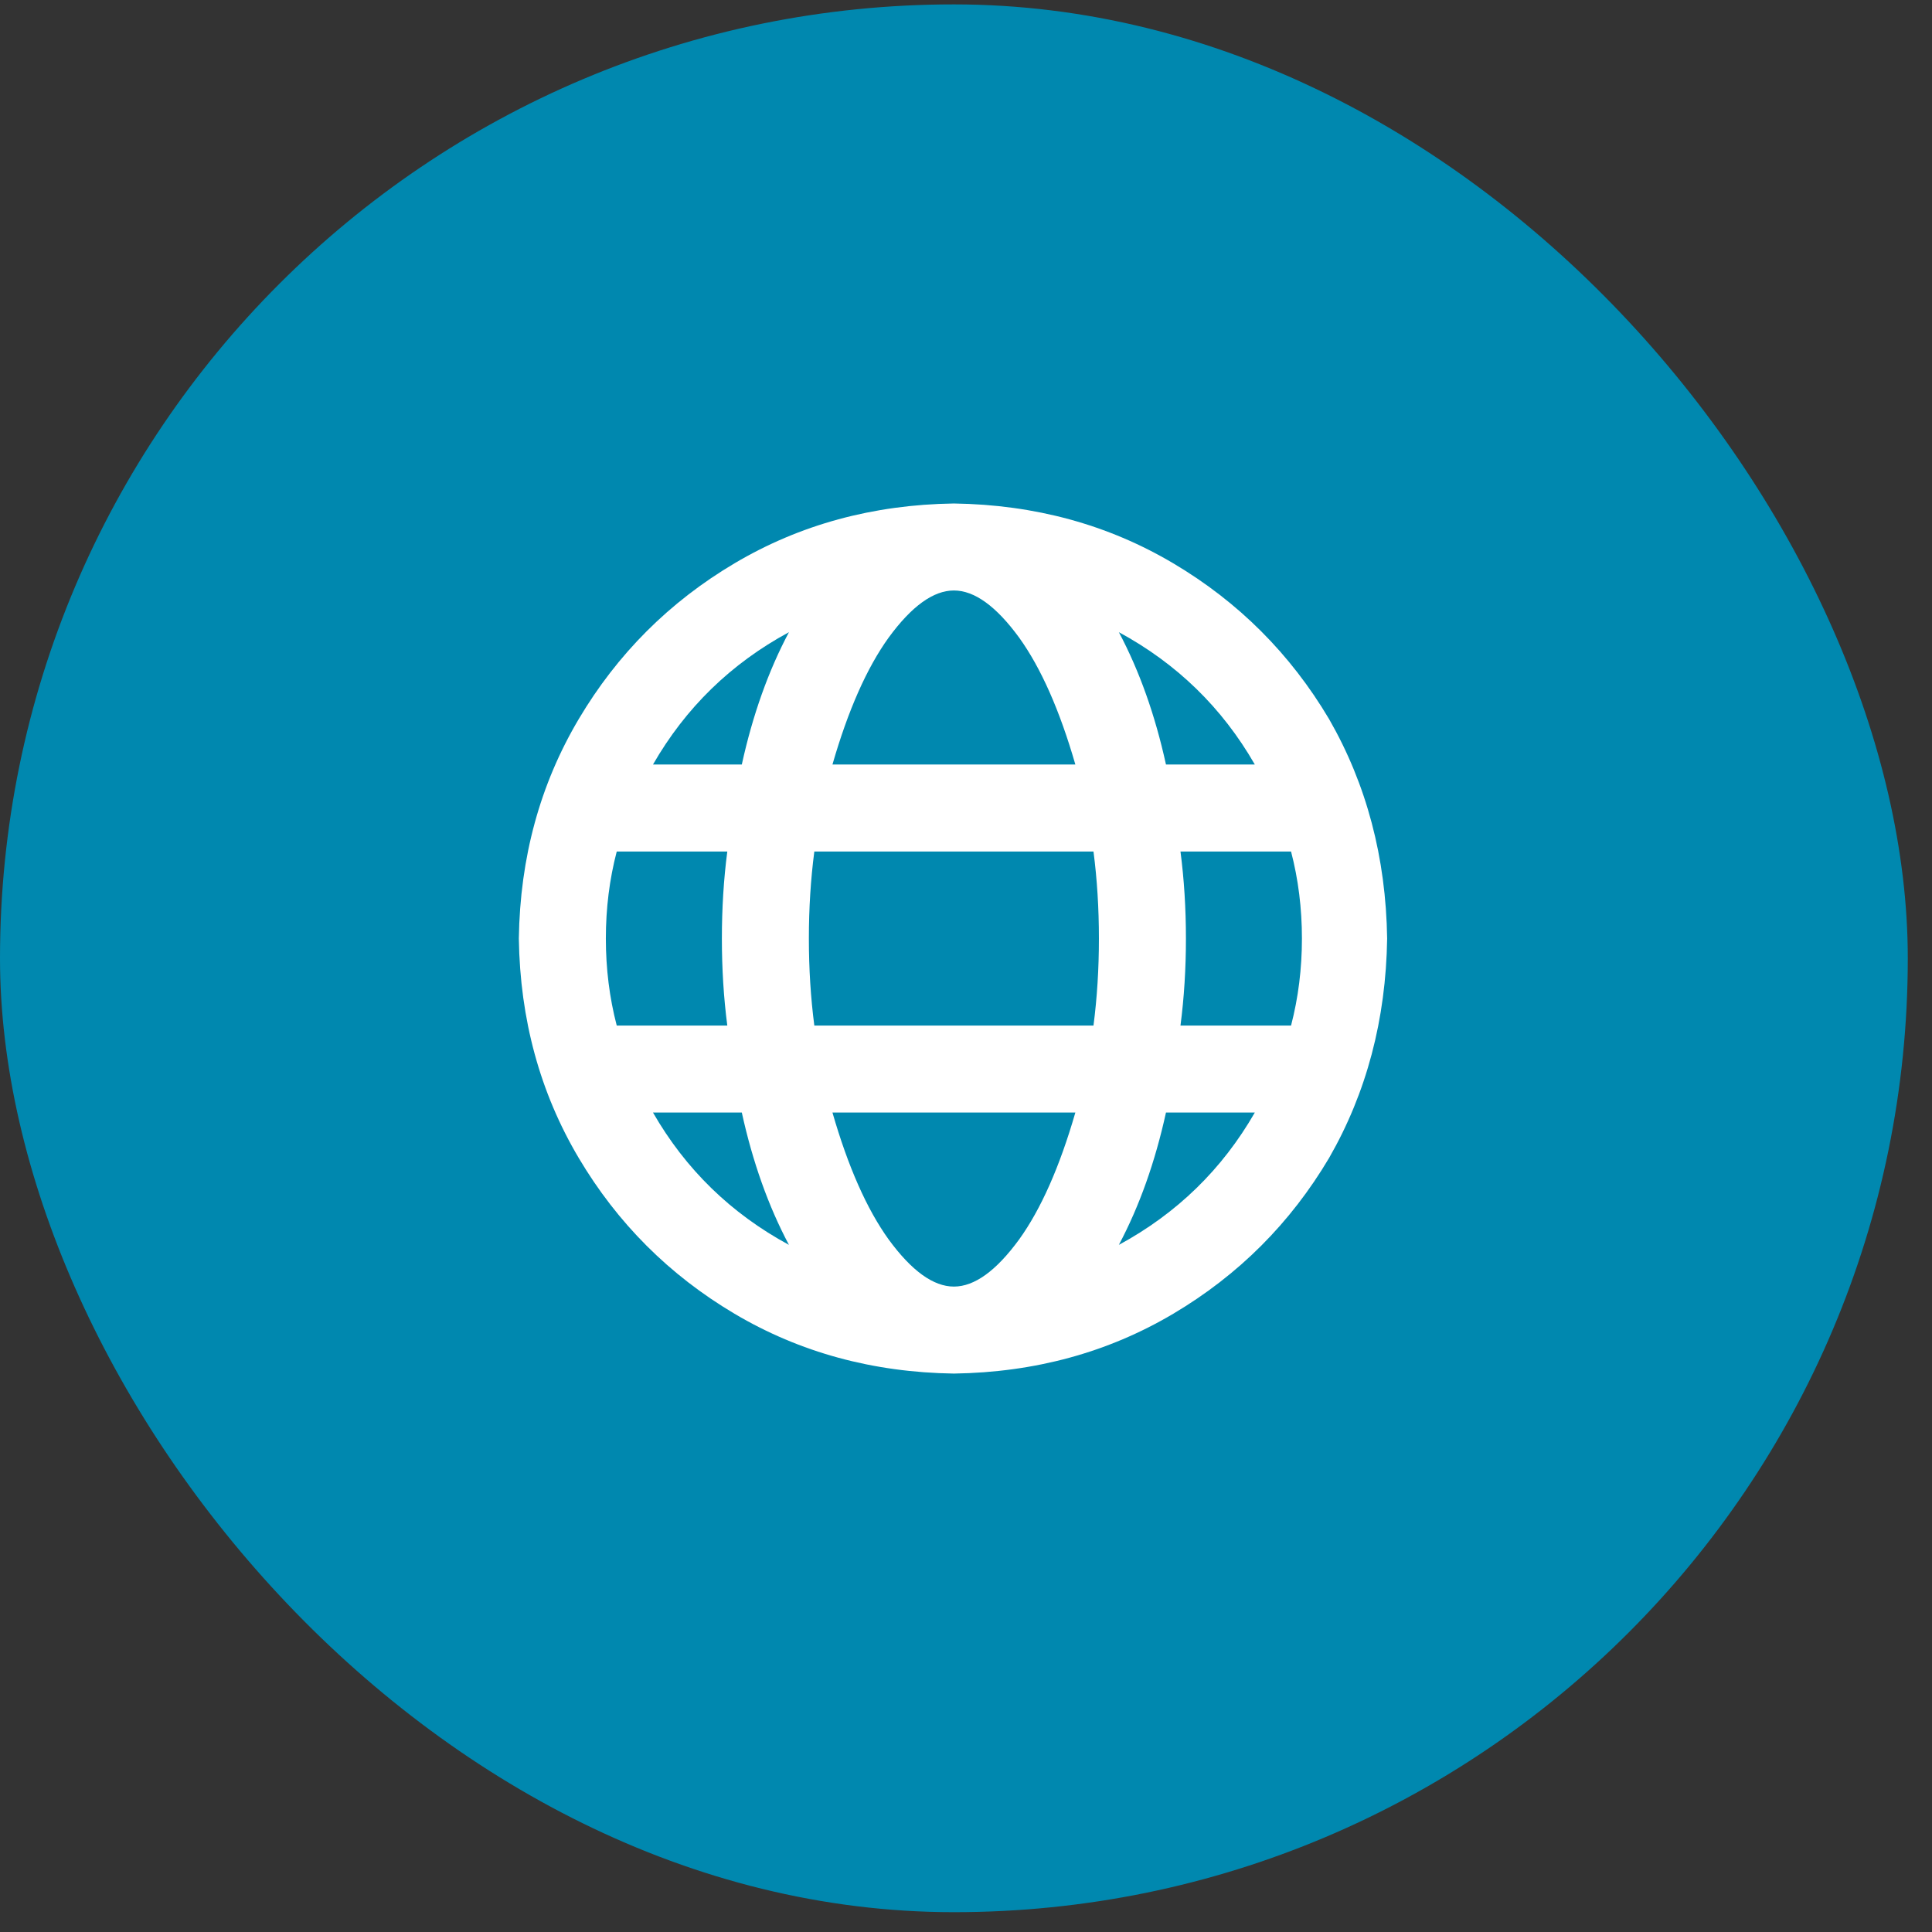 <svg width="73" height="73" viewBox="0 0 73 73" fill="none" xmlns="http://www.w3.org/2000/svg">
<rect x="0" y="0" width="73" height="73" fill="#333333" stroke="none"/>
<rect y="0.166" width="72.085" height="72.085" rx="36.042" fill="#0088AF"/>
<path d="M36.043 19.024C39.102 19.069 41.865 19.823 44.33 21.284C46.796 22.745 48.76 24.709 50.221 27.174C51.636 29.64 52.367 32.403 52.413 35.462C52.367 38.521 51.636 41.284 50.221 43.75C48.76 46.215 46.796 48.179 44.33 49.64C41.865 51.101 39.102 51.855 36.043 51.9C32.983 51.855 30.221 51.101 27.755 49.64C25.289 48.179 23.326 46.215 21.865 43.75C20.404 41.284 19.65 38.521 19.604 35.462C19.65 32.403 20.404 29.64 21.865 27.174C23.326 24.709 25.289 22.745 27.755 21.284C30.221 19.823 32.983 19.069 36.043 19.024ZM47.413 28.887C46.18 26.741 44.467 25.074 42.276 23.887C43.052 25.348 43.645 27.015 44.056 28.887H47.413ZM41.522 35.462C41.522 34.32 41.454 33.224 41.317 32.174H30.769C30.632 33.224 30.563 34.32 30.563 35.462C30.563 36.603 30.632 37.699 30.769 38.75H41.317C41.454 37.699 41.522 36.603 41.522 35.462ZM36.043 48.613C36.819 48.613 37.641 48.019 38.508 46.832C39.33 45.69 40.038 44.092 40.632 42.037H31.454C32.047 44.092 32.755 45.69 33.577 46.832C34.445 48.019 35.267 48.613 36.043 48.613ZM31.454 28.887H40.632C40.038 26.832 39.33 25.234 38.508 24.092C37.641 22.905 36.819 22.311 36.043 22.311C35.267 22.311 34.445 22.905 33.577 24.092C32.755 25.234 32.047 26.832 31.454 28.887ZM29.81 23.887C27.618 25.074 25.906 26.741 24.673 28.887H28.029C28.44 27.015 29.034 25.348 29.81 23.887ZM23.303 32.174C23.029 33.224 22.892 34.32 22.892 35.462C22.892 36.603 23.029 37.699 23.303 38.75H27.481C27.344 37.699 27.276 36.603 27.276 35.462C27.276 34.32 27.344 33.224 27.481 32.174H23.303ZM24.673 42.037C25.906 44.183 27.618 45.85 29.81 47.037C29.034 45.576 28.44 43.909 28.029 42.037H24.673ZM42.276 47.037C44.467 45.85 46.18 44.183 47.413 42.037H44.056C43.645 43.909 43.052 45.576 42.276 47.037ZM48.782 38.75C49.056 37.699 49.193 36.603 49.193 35.462C49.193 34.32 49.056 33.224 48.782 32.174H44.604C44.741 33.224 44.81 34.32 44.81 35.462C44.81 36.603 44.741 37.699 44.604 38.75H48.782Z" fill="white"/>
</svg>
